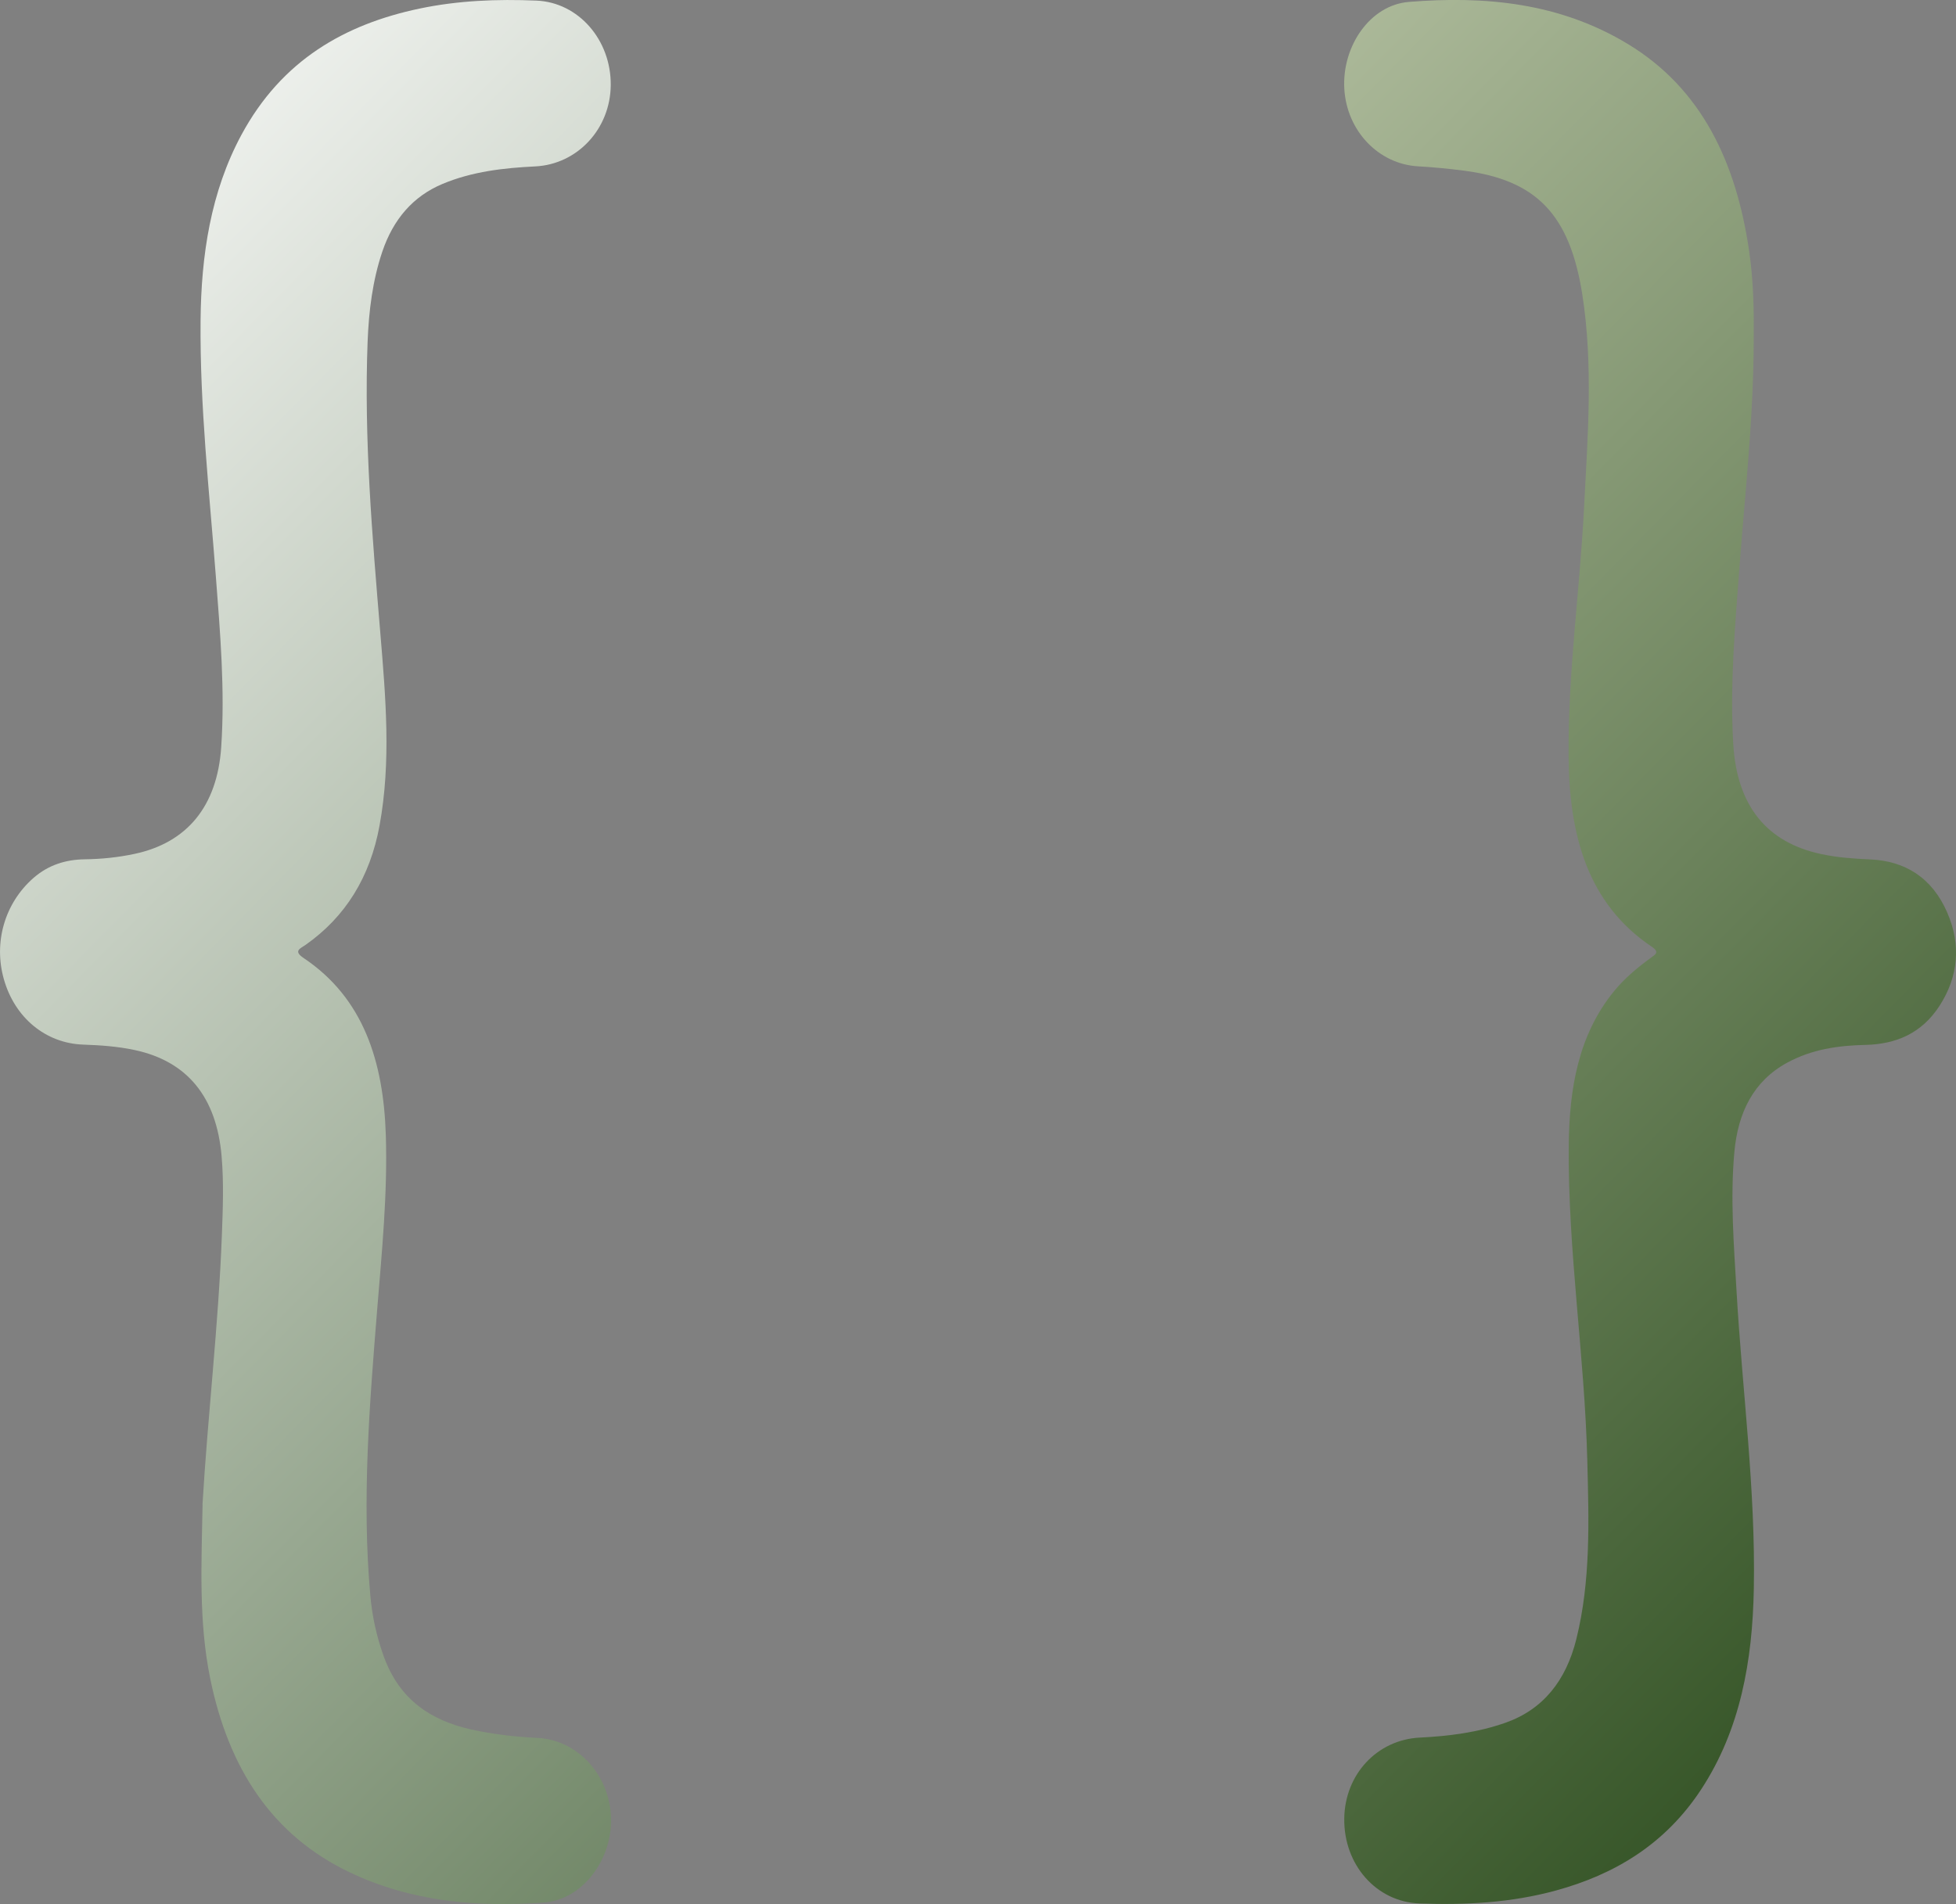 <?xml version="1.0" encoding="UTF-8"?>
<svg id="Capa_1" xmlns="http://www.w3.org/2000/svg" xmlns:xlink="http://www.w3.org/1999/xlink" viewBox="0 0 451.41 439.5">
  <rect x="0" y="0" width="451.41" height="439.5" fill="#808080" stroke="none"/>
  <defs>
    <style>
      .cls-1 {
        fill: url(#Degradado_sin_nombre_24);
      }

      .cls-2 {
        fill: url(#Degradado_sin_nombre_23);
      }
    </style>
    <linearGradient id="Degradado_sin_nombre_23" data-name="Degradado sin nombre 23" x1="62.71" y1="-57.81" x2="481.91" y2="355.32" gradientUnits="userSpaceOnUse">
      <stop offset="0" stop-color="#f5f7e0"/>
      <stop offset="1" stop-color="#315123"/>
    </linearGradient>
    <linearGradient id="Degradado_sin_nombre_24" data-name="Degradado sin nombre 24" x1="-54.33" y1="60.95" x2="364.86" y2="474.08" gradientUnits="userSpaceOnUse">
      <stop offset="0" stop-color="#fff"/>
      <stop offset="1" stop-color="#315123"/>
    </linearGradient>
  </defs>
  <path class="cls-2" d="M404.73,78.27c-.04,18.31-1.99,35.3-3.27,52.35-1.02,13.66-2.26,27.33-1.46,41.06.83,14.34,7.74,22.8,20.34,25.47,3.71.79,7.44,1.06,11.2,1.22,8.02.34,14.32,4.12,17.86,12.3,3.22,7.42,2.55,14.77-1.78,21.48-4.17,6.46-10.16,8.88-17.11,9.04-6.25.14-12.38.99-18.11,4.13-7.73,4.23-11.31,11.48-12.14,20.6-.97,10.69-.12,21.38.5,32.06,1.31,22.93,4.42,45.73,3.99,68.78-.31,16.63-3.11,32.47-12.12,46.23-8.35,12.76-20.06,19.7-33.56,23.39-10.35,2.83-20.89,3.38-31.47,2.99-10.01-.37-17.51-8.99-17.37-19.6.13-10.23,7.62-18.2,17.42-18.69,6.69-.33,13.32-1.16,19.76-3.42,8.72-3.06,14-9.74,16.38-19.31,3.36-13.54,2.88-27.4,2.53-41.25-.61-24.29-4.5-48.34-4.28-72.69.12-13.06,2.18-25.48,10.45-35.62,2.47-3.03,5.39-5.43,8.43-7.66,1.08-.79,2.18-1.32.28-2.6-14.88-10.01-19.05-25.82-19.2-43.87-.17-19.26,2.59-38.27,3.57-57.43.84-16.41,2.16-32.87-.4-49.24-2.89-18.48-10.6-26.45-27.38-28.61-3.49-.45-7.01-.79-10.52-.99-9.13-.51-16.49-8.2-17.03-17.94-.54-9.74,5.91-19.29,14.91-20.01,17.5-1.42,34.79.15,50.62,9.77,16.93,10.29,24.91,27.22,27.9,47.72,1.04,7.13,1.13,14.31,1.06,20.33Z"/>
  <path class="cls-1" d="M46.73,347.34c1.22-20.72,3.68-41.33,4.47-62.09.23-6.12.47-12.26-.06-18.39-1.18-13.67-7.94-21.9-20.08-24.49-3.94-.84-7.9-1.11-11.9-1.25-8.68-.32-15.75-6.24-18.26-15.06-2.43-8.55.19-17.59,6.82-23.4,3.46-3.03,7.5-4.25,11.82-4.31,3.89-.05,7.73-.44,11.55-1.26,12.05-2.58,19.03-10.94,19.96-24.59.9-13.2-.23-26.37-1.24-39.51-1.51-19.64-3.7-39.24-3.52-59,.14-15.07,2.33-29.67,9.42-42.85C65.03,13.85,79.61,5.61,96.78,1.99,105.71.11,114.75-.24,123.8.14c9.72.41,17.23,9.09,17.15,19.49-.08,10.13-7.71,18.3-17.41,18.78-7.29.36-14.53,1.16-21.43,4.05-6.77,2.84-11.35,8.14-13.88,15.63-2.25,6.67-3.11,13.66-3.39,20.73-.86,22.52,1.07,44.89,2.93,67.27,1.23,14.82,2.54,29.66-.18,44.48-2.18,11.9-7.86,21.06-17.08,27.54-1.13.8-2.93,1.37-.45,3.02,13.84,9.26,18.43,23.89,18.98,40.83.43,13.49-.9,26.88-1.99,40.28-1.77,21.99-3.57,43.98-1.58,66.09.43,4.83,1.47,9.52,3.1,14.02,3.65,10.13,11.05,14.81,20.15,16.85,5.07,1.13,10.2,1.7,15.37,1.96,9.26.47,16.65,8.6,16.93,18.49.27,9.6-6.55,18.87-15.56,19.51-15.32,1.1-30.51-.16-44.88-7.04-17.79-8.52-27.81-23.93-32.05-44.6-2.73-13.3-2.01-26.74-1.78-40.17Z"/>
</svg>